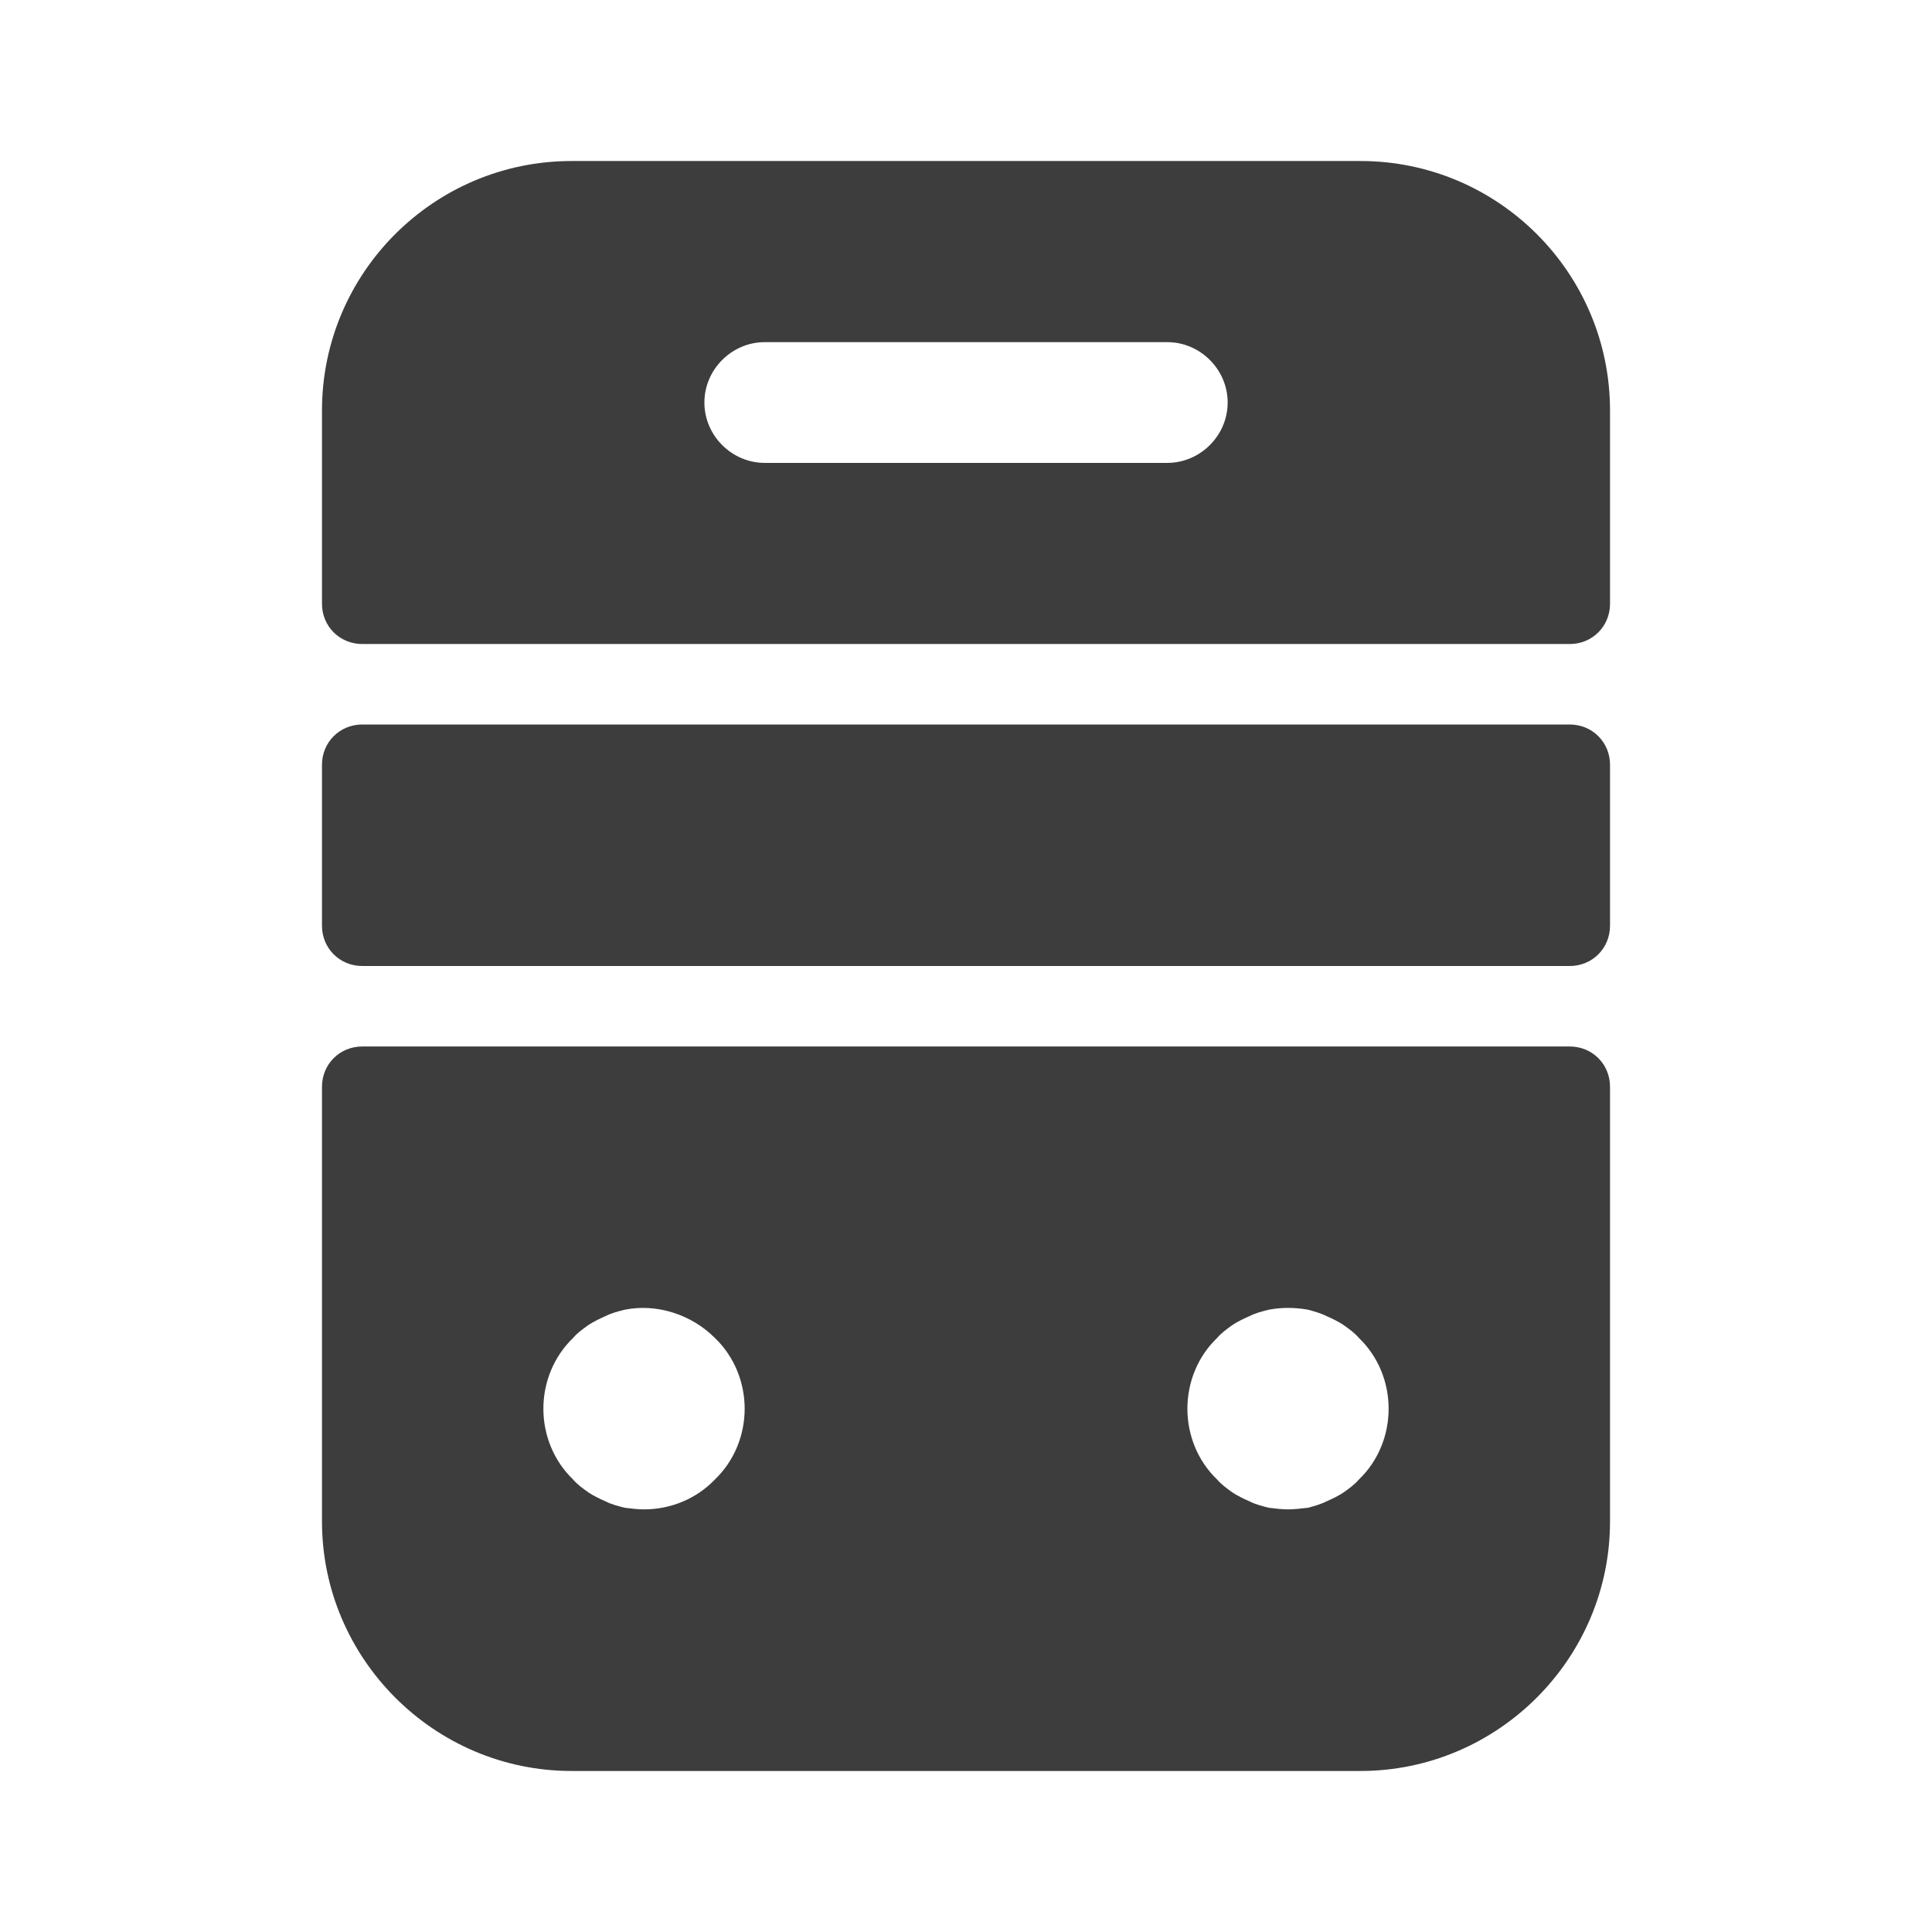<svg width="32" height="32" viewBox="0 0 32 32" fill="none" xmlns="http://www.w3.org/2000/svg">
<path d="M5.333 18V25.2C5.333 27.466 7.187 29.333 9.467 29.333H22.534C24.8 29.333 26.667 27.48 26.667 25.2V18C26.667 17.626 26.373 17.333 26 17.333H6C5.627 17.333 5.333 17.626 5.333 18ZM11.84 24.506C11.534 24.826 11.107 25 10.667 25C10.56 25 10.454 24.986 10.347 24.973C10.24 24.946 10.133 24.92 10.027 24.866C9.934 24.826 9.827 24.773 9.747 24.72C9.653 24.653 9.56 24.586 9.493 24.506C9.174 24.2 9 23.773 9 23.333C9 22.893 9.174 22.466 9.493 22.16C9.56 22.08 9.653 22.013 9.747 21.946C9.827 21.893 9.934 21.84 10.027 21.8C10.133 21.746 10.24 21.72 10.347 21.693C10.88 21.586 11.454 21.773 11.84 22.16C12.16 22.466 12.334 22.893 12.334 23.333C12.334 23.773 12.16 24.2 11.84 24.506ZM22.507 24.506C22.44 24.586 22.347 24.653 22.253 24.72C22.174 24.773 22.067 24.826 21.974 24.866C21.867 24.92 21.76 24.946 21.667 24.973C21.547 24.986 21.44 25 21.334 25C21.227 25 21.12 24.986 21.014 24.973C20.907 24.946 20.8 24.92 20.694 24.866C20.6 24.826 20.494 24.773 20.413 24.72C20.32 24.653 20.227 24.586 20.16 24.506C19.84 24.2 19.667 23.773 19.667 23.333C19.667 22.893 19.84 22.466 20.16 22.16C20.227 22.08 20.32 22.013 20.413 21.946C20.494 21.893 20.6 21.84 20.694 21.8C20.8 21.746 20.907 21.72 21.014 21.693C21.227 21.653 21.44 21.653 21.667 21.693C21.76 21.72 21.867 21.746 21.974 21.8C22.067 21.84 22.174 21.893 22.253 21.946C22.347 22.013 22.44 22.08 22.507 22.16C22.827 22.466 23 22.893 23 23.333C23 23.773 22.827 24.2 22.507 24.506Z" fill="#3D3D3D"/>
<path d="M22.534 2.667H9.467C7.187 2.667 5.333 4.52 5.333 6.8V10C5.333 10.374 5.627 10.667 6 10.667H26C26.373 10.667 26.667 10.374 26.667 10V6.8C26.667 4.52 24.814 2.667 22.534 2.667ZM19.334 7.667H12.667C12.12 7.667 11.667 7.214 11.667 6.667C11.667 6.12 12.12 5.667 12.667 5.667H19.334C19.88 5.667 20.334 6.12 20.334 6.667C20.334 7.214 19.88 7.667 19.334 7.667Z" fill="#3D3D3D"/>
<path d="M26 16H6C5.627 16 5.333 15.707 5.333 15.333V12.667C5.333 12.293 5.627 12 6 12H26C26.373 12 26.667 12.293 26.667 12.667V15.333C26.667 15.707 26.373 16 26 16Z" fill="#3D3D3D"/>
</svg>
